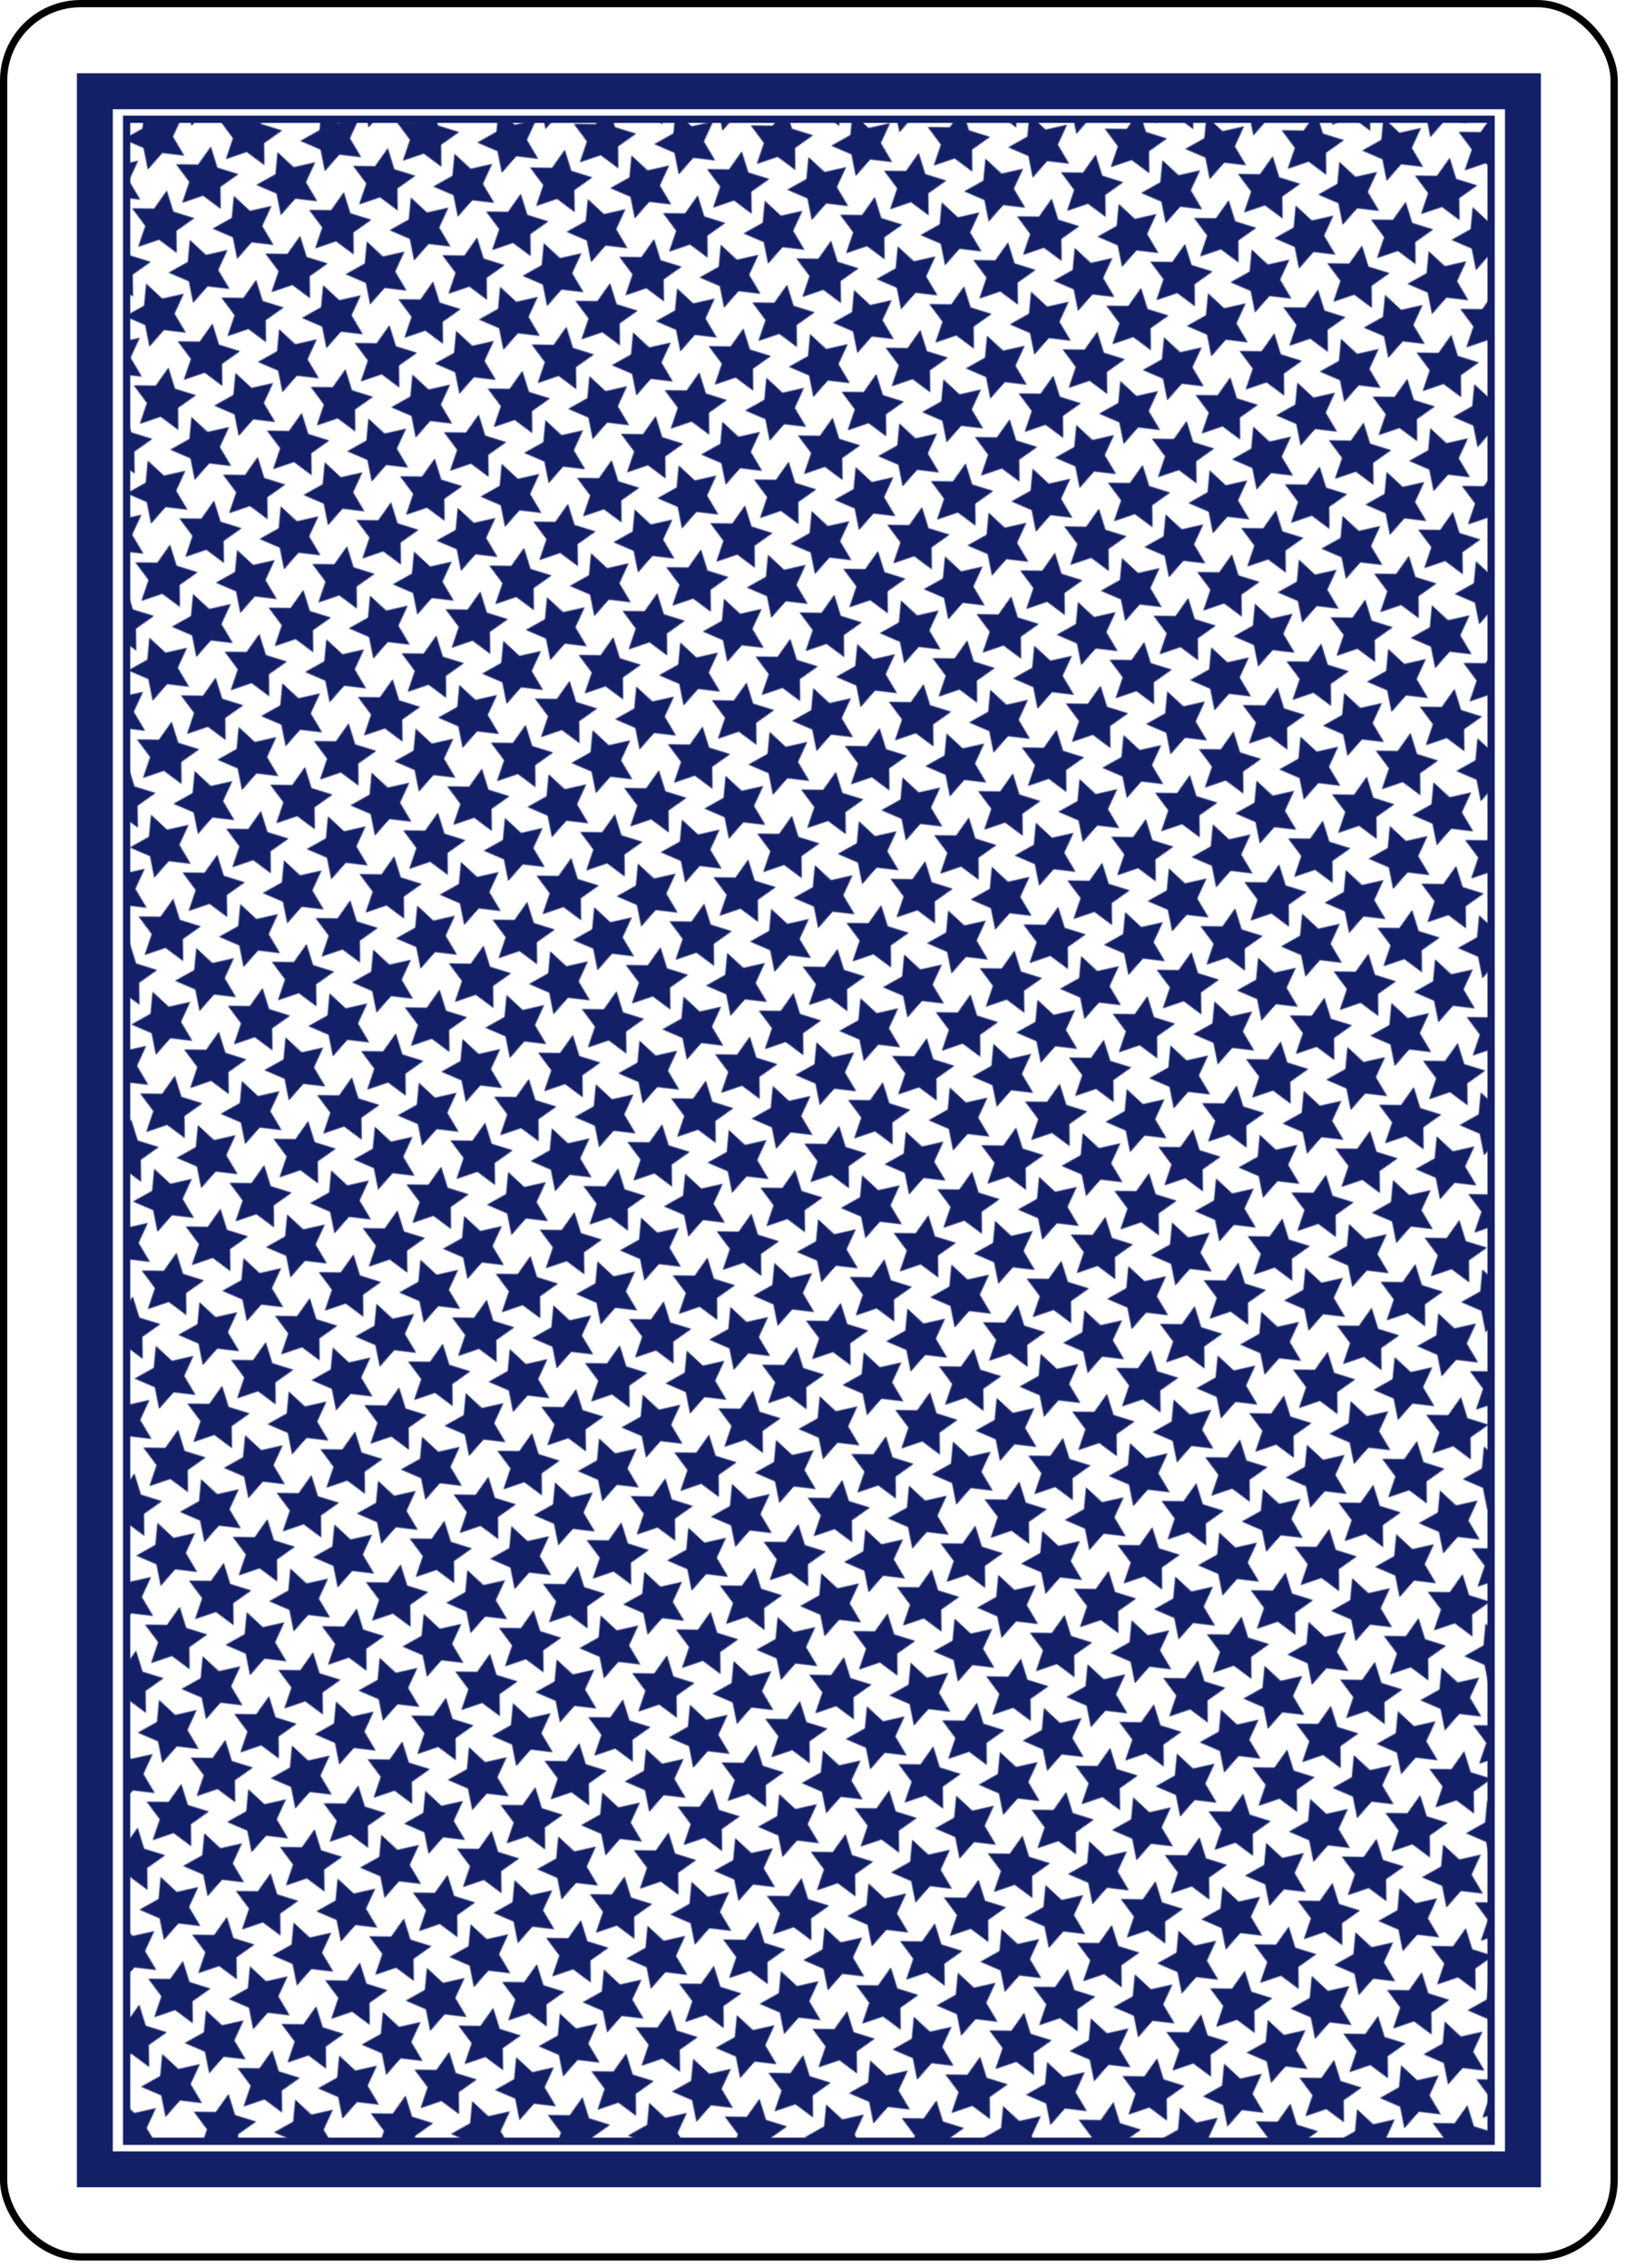 <svg xmlns="http://www.w3.org/2000/svg" xmlns:svg="http://www.w3.org/2000/svg" xmlns:xlink="http://www.w3.org/1999/xlink" id="svg3775" width="100%" height="100%" preserveAspectRatio="xMinYMin meet" version="1.1" viewBox="0 0 224.225 312.808"><defs id="defs3777"><pattern id="pattern13545-1" patternTransform="matrix(-0.111,0.111,-0.111,-0.111,-254.024,74.426)" xlink:href="#pattern13024-5"/><pattern id="pattern13024-5" width="108.618" height="110.741" patternTransform="translate(-254.024,74.426)" patternUnits="userSpaceOnUse"><path style="fill:#131f67;fill-opacity:1;stroke:none" id="path13016-2" d="m -1016.046,25.721 -10.764,16.121 7.177,18.006 -18.658,-5.256 -14.907,12.39 -0.767,-19.369 -16.39,-10.349 18.184,-6.715 4.777,-18.786 12.005,15.219 z" transform="translate(1070.355,-11.764)"/><path id="path13018-7" d="m -1016.046,25.721 -10.764,16.121 7.177,18.006 -18.658,-5.256 -14.907,12.39 -0.767,-19.369 -16.39,-10.349 18.184,-6.715 4.777,-18.786 12.005,15.219 z" transform="matrix(0.866,0.5,-0.5,0.866,946.339,568.728)" style="fill:#131f67;fill-opacity:1;stroke:none"/><path style="fill:#131f67;fill-opacity:1;stroke:none" id="path13020-6" d="m -1016.046,25.721 -10.764,16.121 7.177,18.006 -18.658,-5.256 -14.907,12.39 -0.767,-19.369 -16.39,-10.349 18.184,-6.715 4.777,-18.786 12.005,15.219 z" transform="translate(1124.664,-11.764)"/><path id="path13022-1" d="m -1016.046,25.721 -10.764,16.121 7.177,18.006 -18.658,-5.256 -14.907,12.39 -0.767,-19.369 -16.39,-10.349 18.184,-6.715 4.777,-18.786 12.005,15.219 z" transform="matrix(0.866,0.5,-0.5,0.866,1000.648,568.728)" style="fill:#131f67;fill-opacity:1;stroke:none"/></pattern><pattern id="pattern15142" patternTransform="matrix(0.106,-0.106,0.106,0.106,-605.829,365.812)" xlink:href="#pattern13074-4"/><pattern id="pattern13074-4" patternTransform="matrix(0.106,-0.106,0.106,0.106,-605.829,365.812)" xlink:href="#pattern13064-2"/><pattern id="pattern13064-2" patternTransform="matrix(0.106,-0.106,0.106,0.106,-836.829,38.812)" xlink:href="#pattern8526-950-188-3"/><pattern id="pattern8526-950-188-3" patternTransform="matrix(0.106,-0.106,0.106,0.106,13.114,22.902)" xlink:href="#pattern8519-687-26-2"/><pattern id="pattern8519-687-26-2" patternTransform="matrix(0.106,-0.106,0.106,0.106,-23.656,100.684)" xlink:href="#pattern8507-266-27-2"/><pattern id="pattern8507-266-27-2" patternTransform="matrix(0.106,-0.106,0.106,0.106,194.547,-74.729)" xlink:href="#pattern8501-248-271-1"/><pattern id="pattern8501-248-271-1" patternTransform="matrix(0.065,-0.065,0.065,0.065,194.547,-74.729)" xlink:href="#pattern8475-545-163-6"/><pattern id="pattern8475-545-163-6" patternTransform="matrix(0.11,-0.11,0.11,0.11,-254.024,74.426)" xlink:href="#pattern8463-7-486-8"/><pattern id="pattern8463-7-486-8" width="108.618" height="110.741" patternTransform="translate(-254.024,74.426)" patternUnits="userSpaceOnUse"><path style="fill:#d40000;fill-opacity:1;stroke:none" id="path11396-5" d="m -1016.046,25.721 -10.764,16.121 7.177,18.006 -18.658,-5.256 -14.907,12.39 -0.767,-19.369 -16.39,-10.349 18.184,-6.715 4.777,-18.786 12.005,15.219 z" transform="translate(1070.355,-11.764)"/><path id="path11398-7" d="m -1016.046,25.721 -10.764,16.121 7.177,18.006 -18.658,-5.256 -14.907,12.39 -0.767,-19.369 -16.39,-10.349 18.184,-6.715 4.777,-18.786 12.005,15.219 z" transform="matrix(0.866,0.5,-0.5,0.866,946.339,568.728)" style="fill:#d40000;fill-opacity:1;stroke:none"/><path style="fill:#d40000;fill-opacity:1;stroke:none" id="path11400-6" d="m -1016.046,25.721 -10.764,16.121 7.177,18.006 -18.658,-5.256 -14.907,12.39 -0.767,-19.369 -16.39,-10.349 18.184,-6.715 4.777,-18.786 12.005,15.219 z" transform="translate(1124.664,-11.764)"/><path id="path11402-1" d="m -1016.046,25.721 -10.764,16.121 7.177,18.006 -18.658,-5.256 -14.907,12.39 -0.767,-19.369 -16.39,-10.349 18.184,-6.715 4.777,-18.786 12.005,15.219 z" transform="matrix(0.866,0.5,-0.5,0.866,1000.648,568.728)" style="fill:#d40000;fill-opacity:1;stroke:none"/></pattern></defs><g id="layer1" style="display:inline"><animateTransform id="animateTransform" fill="freeze" attributeName="transform" attributeType="XML" begin="0s" dur="0s" from="1.0, 1.0" to="1.0, 1.0" type="scale"/><animateMotion id="animateMotion" fill="freeze" begin="0s" dur="0.5s" path="M 0 0 L 0 0"/><g id="g13552" transform="translate(259.614,-501.316)" style="display:inline"><rect style="fill:#fff;stroke:#000;stroke-width:1;stroke-opacity:1" id="rect13537" width="222.228" height="310.811" x="-259.114" y="501.816" rx="10.63" ry="10.63"/><rect style="fill:none;stroke:#131f67;stroke-width:4.952;stroke-linecap:round;stroke-linejoin:miter;stroke-miterlimit:4;stroke-opacity:1;stroke-dasharray:none" id="rect13539" width="197.052" height="286.644" x="-246.526" y="513.9" ry="0"/><rect style="fill:url(#pattern13545-1);fill-opacity:1;stroke:#131f67;stroke-width:1;stroke-linecap:round;stroke-linejoin:miter;stroke-miterlimit:4;stroke-opacity:1;stroke-dasharray:none" id="rect13541" width="188.277" height="278.906" x="-242.139" y="517.769"/></g></g></svg>
